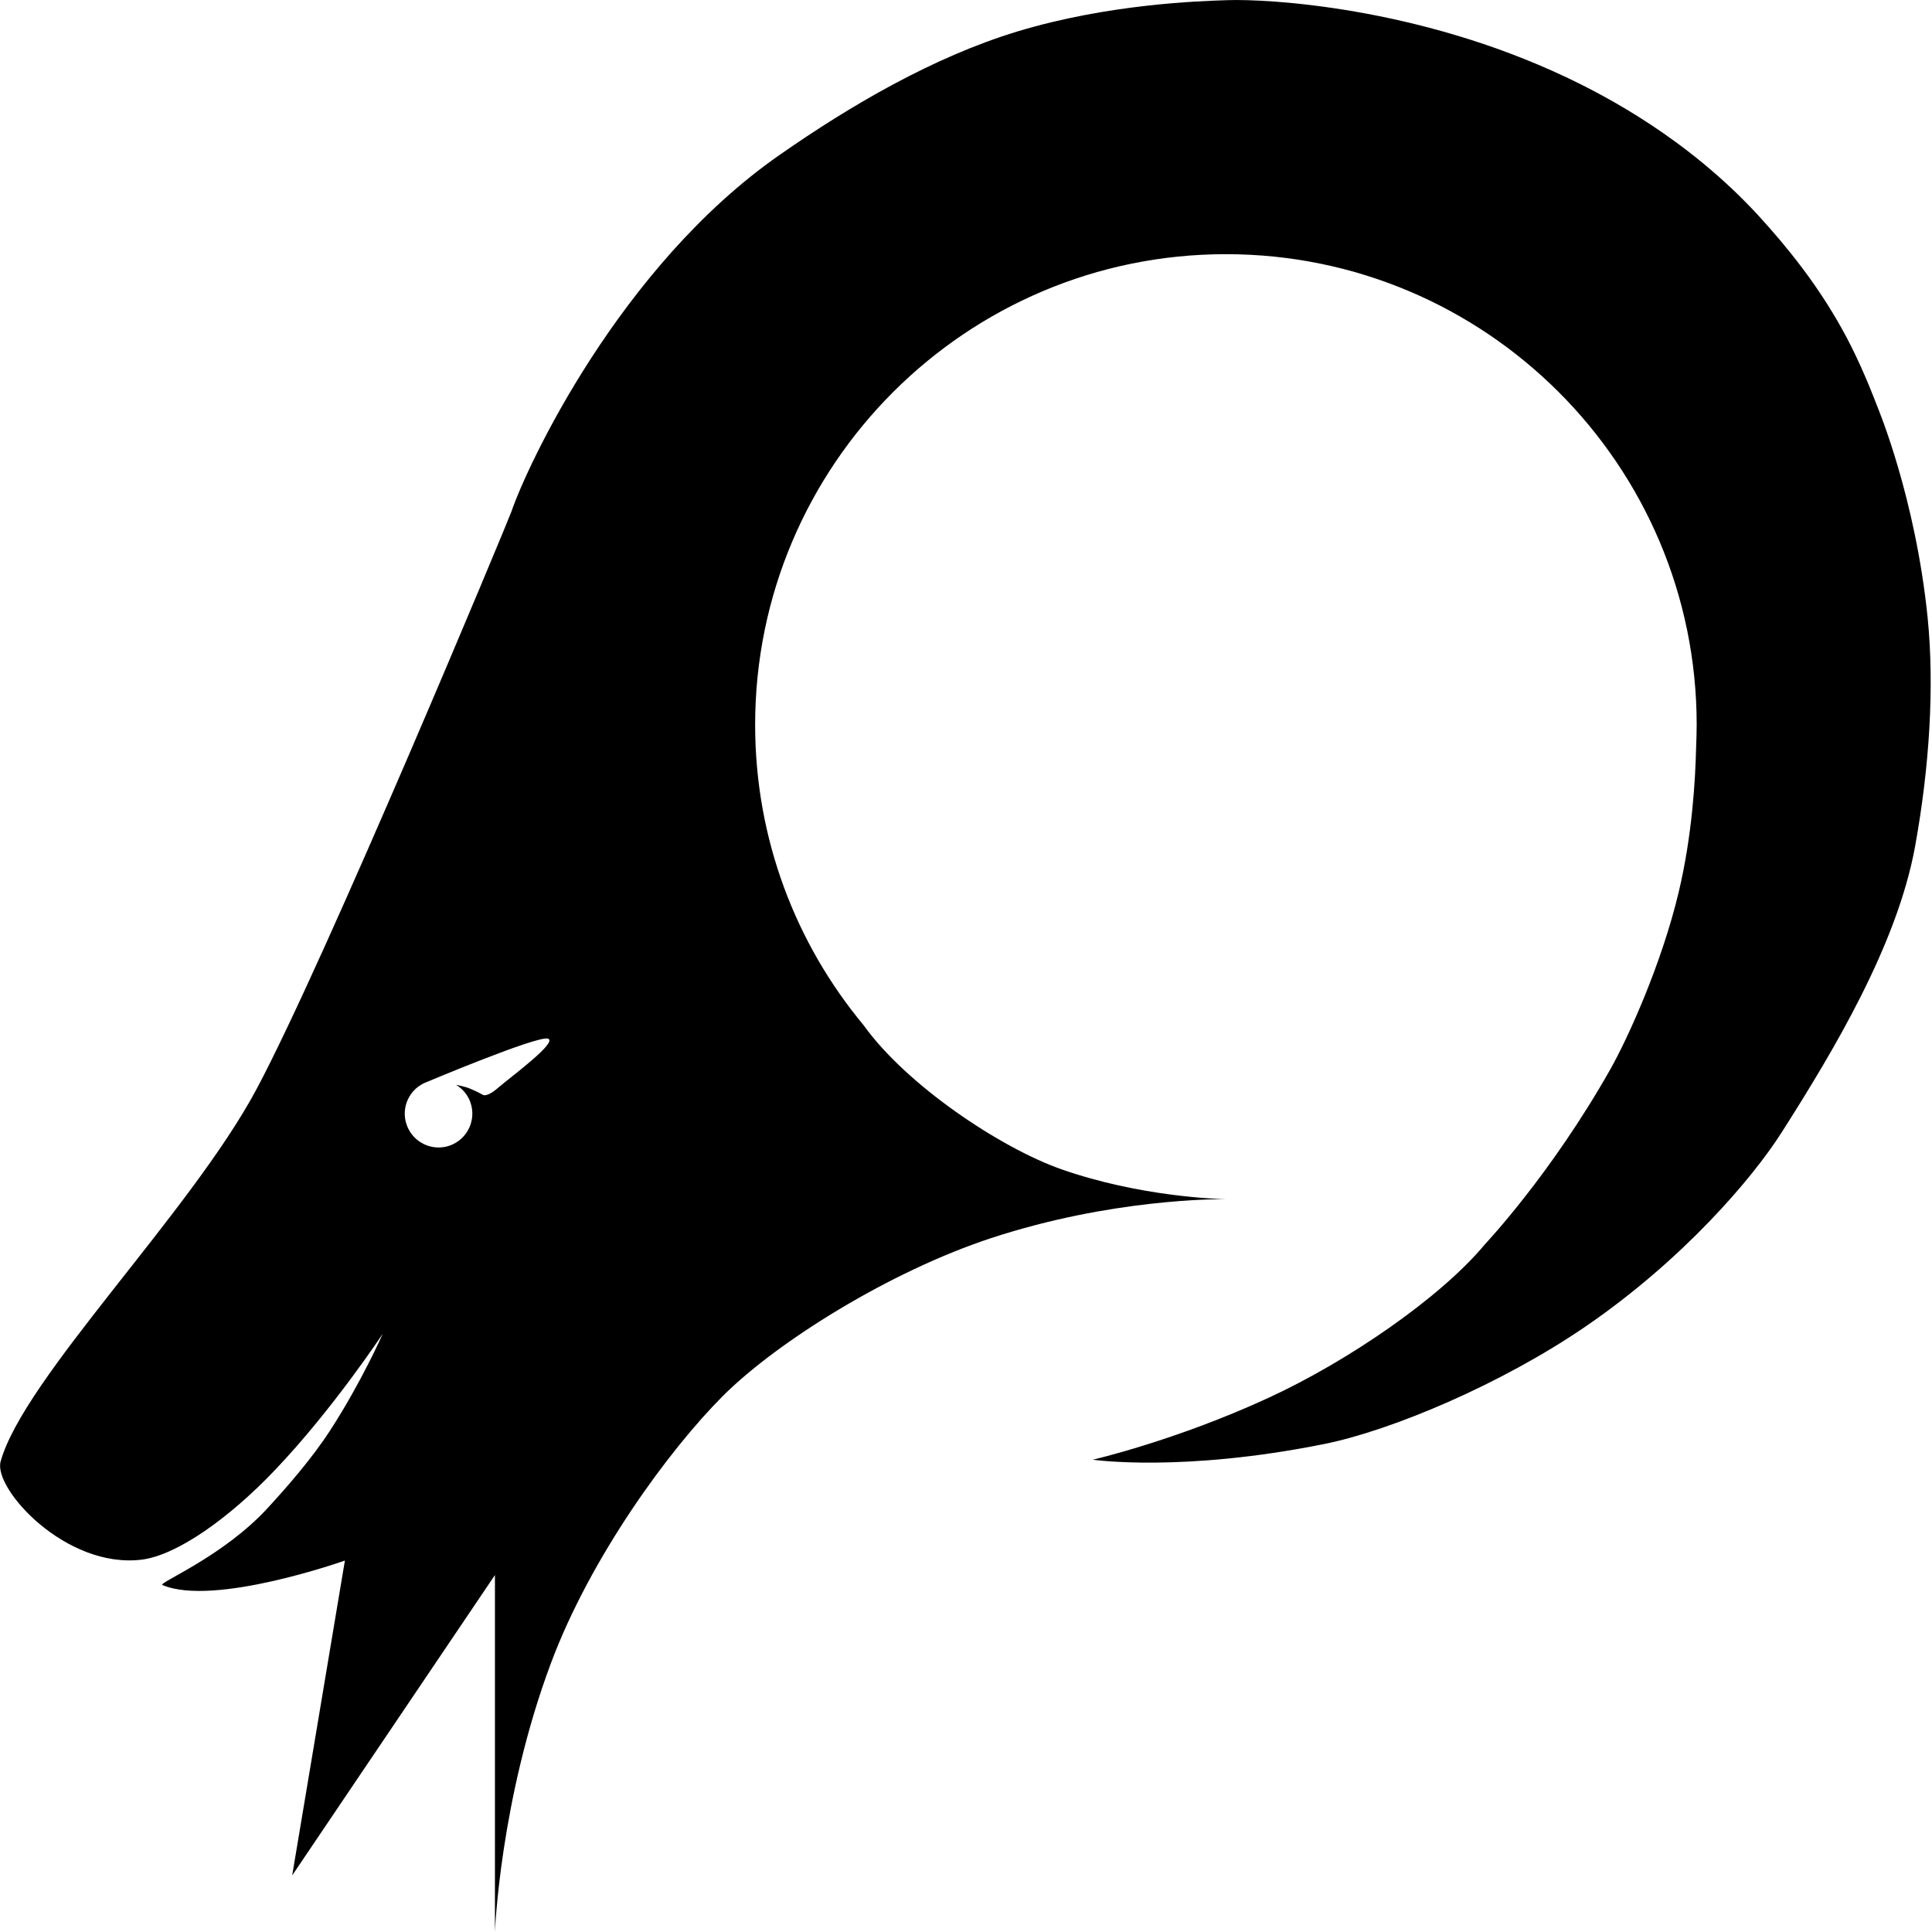 <?xml version="1.0" encoding="UTF-8"?>
<svg xmlns="http://www.w3.org/2000/svg" width="50pt" height="50pt" viewBox="0 0 50 50" version="1.1">
    <g id="surface1">
        <path style=" stroke:none;fill-rule:evenodd;fill:rgb(0%,0%,0%);fill-opacity:1;"
              d="M 31.75 31.035 C 31.48 31.031 28.738 31.027 25.648 32.043 C 23.035 32.902 20.113 34.723 18.707 36.129 C 17.32 37.516 15.285 40.293 14.258 43.043 C 12.941 46.562 12.809 50 12.809 50 L 12.809 40.75 L 12.809 40.762 L 7.562 48.535 L 8.926 40.387 C 8.926 40.387 5.539 41.59 4.203 41.02 C 4.078 40.965 5.793 40.281 6.953 39 C 7.43 38.48 8.07 37.75 8.539 37.027 C 9.363 35.758 9.906 34.516 9.906 34.516 C 9.906 34.516 8.617 36.469 7.125 38.035 C 5.914 39.312 4.566 40.25 3.672 40.363 C 1.703 40.609 -0.18 38.523 0.016 37.824 C 0.613 35.672 4.926 31.391 6.637 28.191 C 8.43 24.836 13.156 13.469 13.238 13.234 C 13.629 12.082 16.023 6.902 20.172 4.012 C 22.012 2.727 24.152 1.477 26.324 0.816 C 28.684 0.102 31.031 0.027 31.773 0.004 C 32.793 -0.031 36.672 0.172 40.535 2 C 41.582 2.496 43.672 3.59 45.496 5.566 C 46.277 6.418 47.039 7.375 47.672 8.516 C 48.012 9.125 48.312 9.809 48.574 10.492 C 48.609 10.582 49.57 12.871 49.887 15.984 C 50.066 17.777 49.934 19.855 49.562 21.906 C 49.098 24.457 47.445 27.207 46.113 29.301 C 45.34 30.516 43.543 32.609 41.043 34.324 C 38.848 35.828 36.004 37.023 34.27 37.371 C 30.586 38.113 28.281 37.777 28.281 37.777 C 28.281 37.777 30.434 37.281 32.828 36.176 C 34.906 35.219 37.293 33.57 38.426 32.207 C 38.473 32.152 40.141 30.387 41.676 27.672 C 42.137 26.855 43.004 24.941 43.445 23.086 C 43.797 21.605 43.875 20.168 43.895 19.359 C 43.902 19.16 43.91 18.961 43.91 18.758 C 43.91 12.035 38.449 6.578 31.727 6.578 C 25.004 6.578 19.543 12.035 19.543 18.758 C 19.543 21.715 20.598 24.426 22.352 26.535 C 23.473 28.098 25.906 29.711 27.461 30.258 C 29.496 30.973 31.52 31.031 31.754 31.035 C 31.766 31.035 31.773 31.035 31.773 31.035 C 31.773 31.035 31.766 31.035 31.754 31.035 Z M 14.18 26.879 C 14.457 26.961 13.199 27.887 12.918 28.129 C 12.852 28.188 12.609 28.398 12.492 28.332 C 12.371 28.262 12.238 28.203 12.16 28.172 C 12.055 28.125 11.801 28.074 11.801 28.074 C 11.965 28.172 12.102 28.328 12.172 28.523 C 12.336 28.977 12.102 29.477 11.648 29.645 C 11.195 29.809 10.691 29.574 10.527 29.117 C 10.363 28.664 10.598 28.164 11.051 28 C 11.051 28 13.898 26.801 14.18 26.879 Z M 14.18 26.879 "/>
    </g>
</svg>
